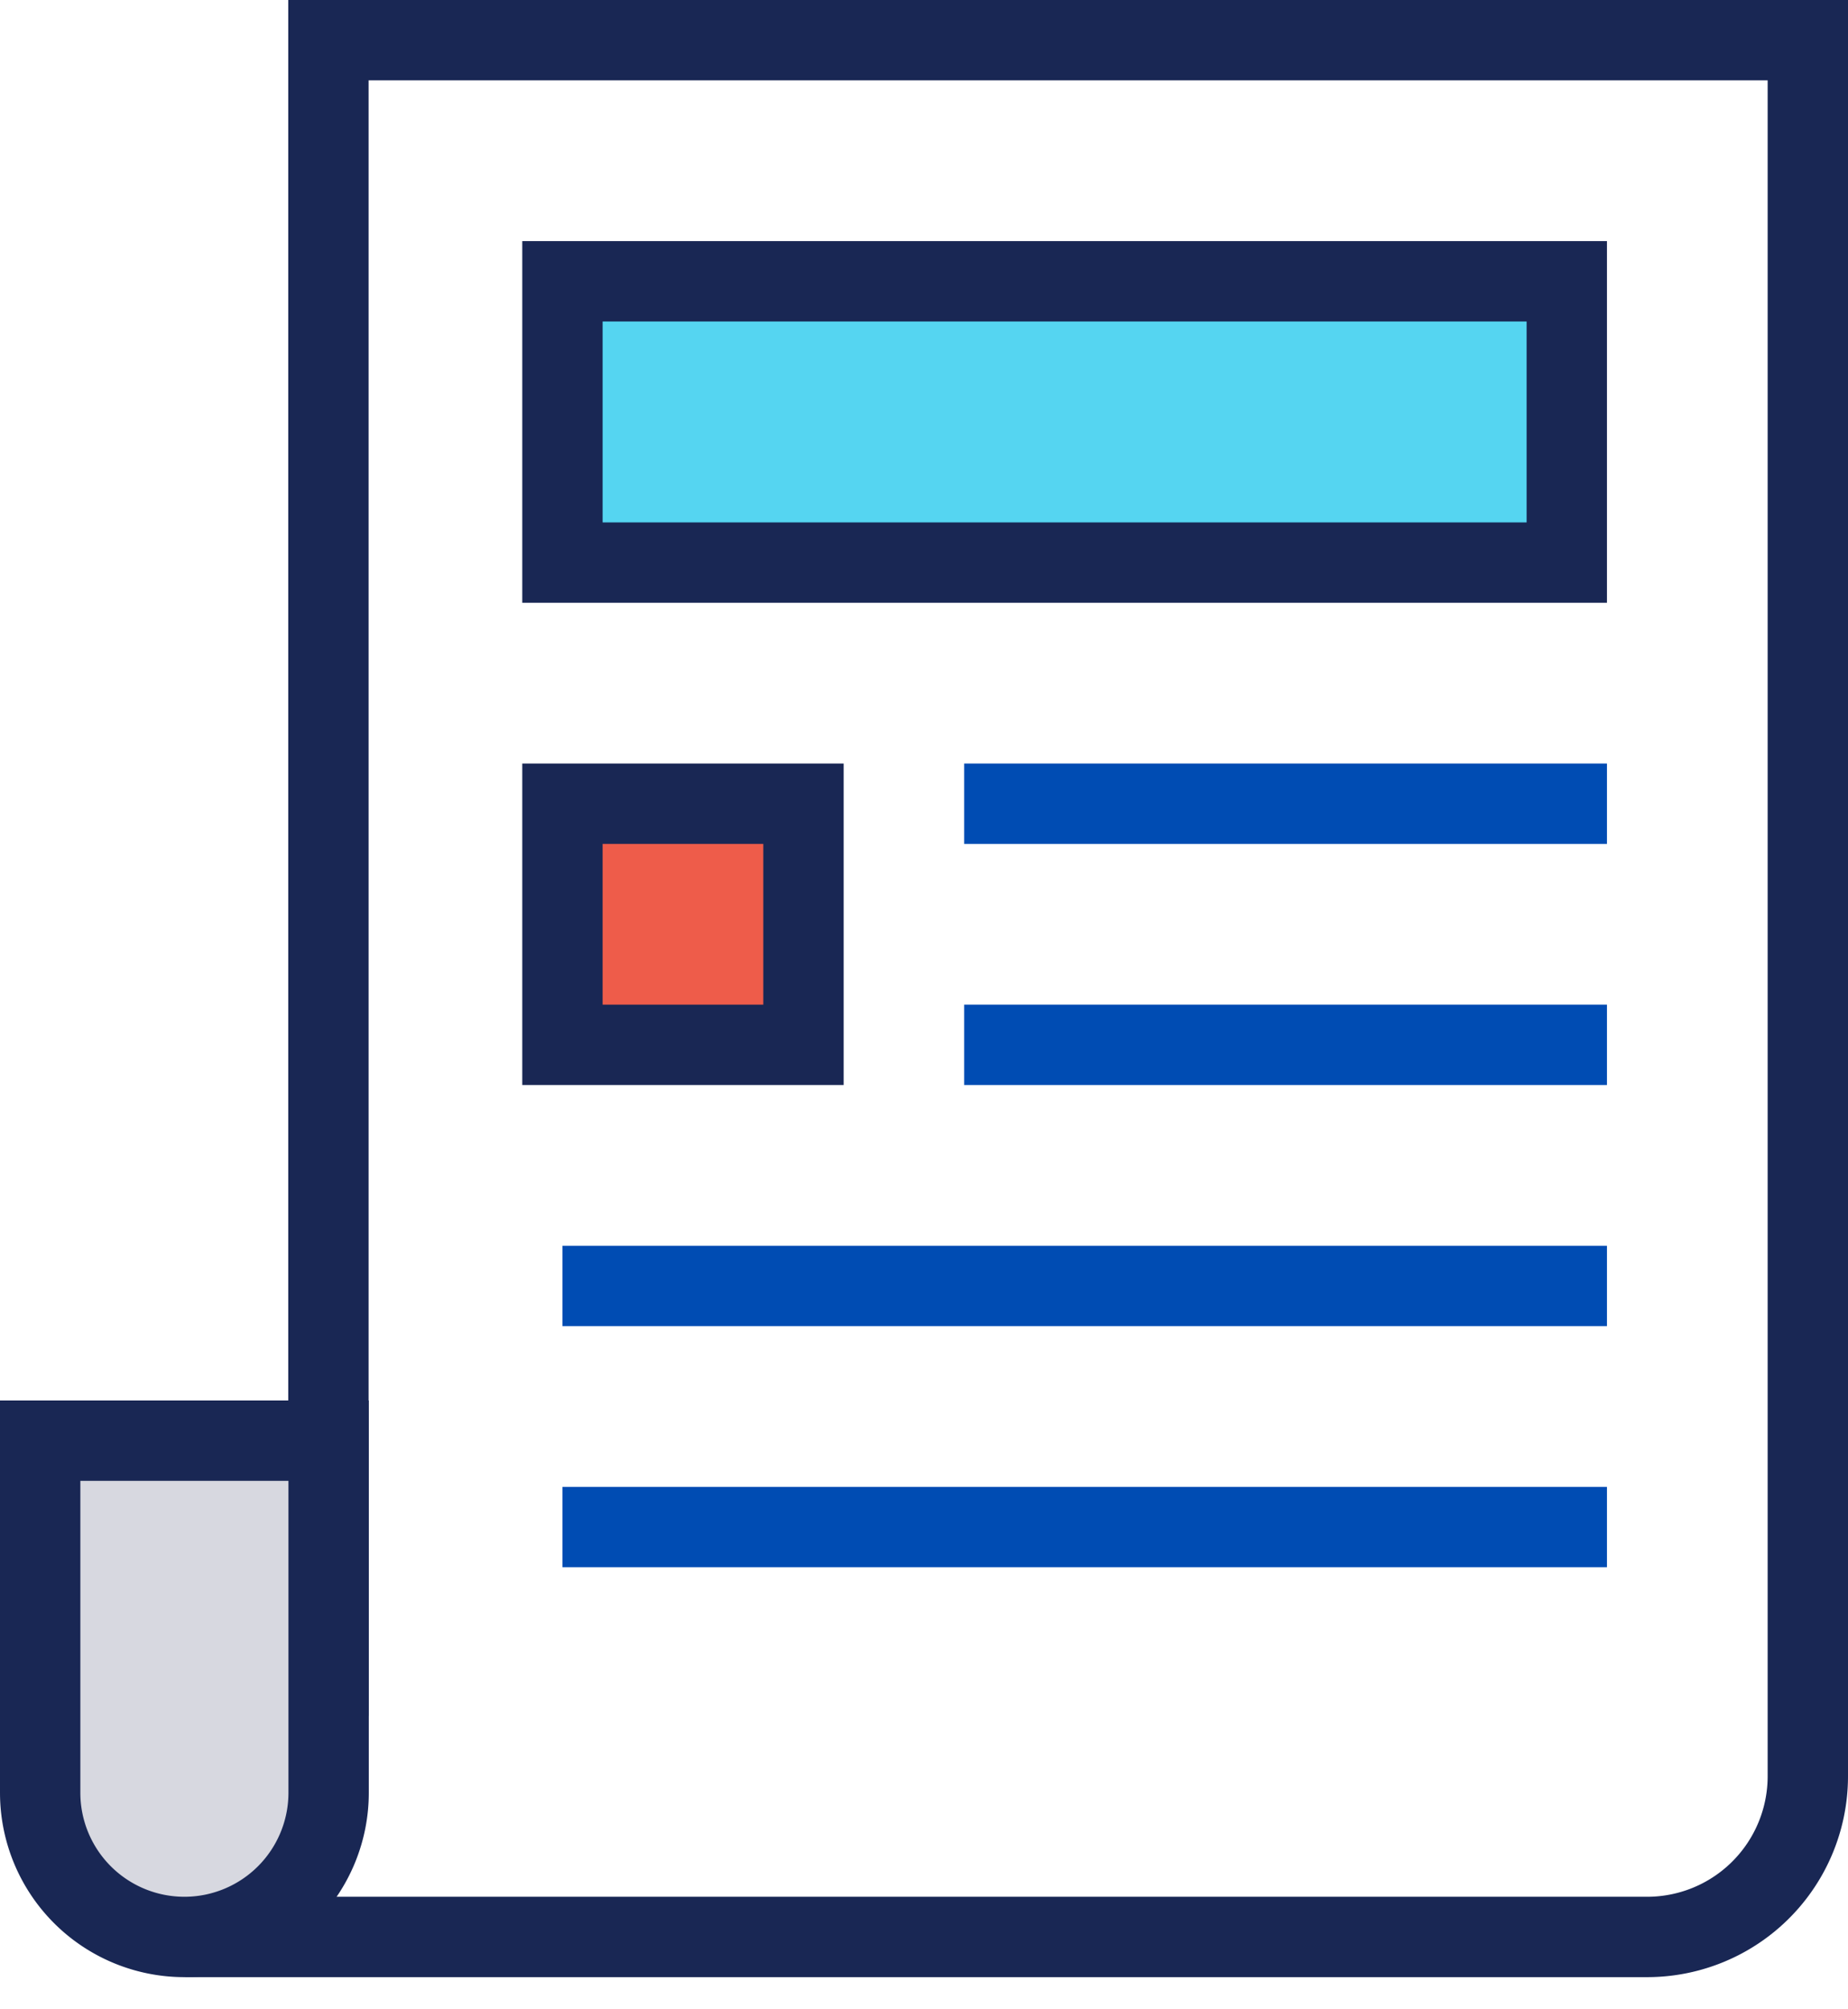 <svg width="46" height="50" viewBox="0 0 46 50" fill="none" xmlns="http://www.w3.org/2000/svg"><path fill="#004CB3" d="M14 33h26v-2H14zm10-12h16v-2H24zM14 39h26v-2H14zm10-12h16v-2H24z"/><path d="M8.175 42.025v.333l-.2.267-2.818 3.758.303 1.817H41a4 4 0 004-4V1H8.175v41.025z" stroke="#192754" stroke-width="2"/><path d="M1 44.61a3.59 3.59 0 007.18 0v-8.76H1v8.76z" fill="#D7D8E0" stroke="#192754" stroke-width="2"/><path fill="#EE5C4A" stroke="#192754" stroke-width="2" d="M14 20h6v6h-6z"/><path fill="#55D5F1" stroke="#192754" stroke-width="2" d="M14 7h25v7H14z"/></svg>